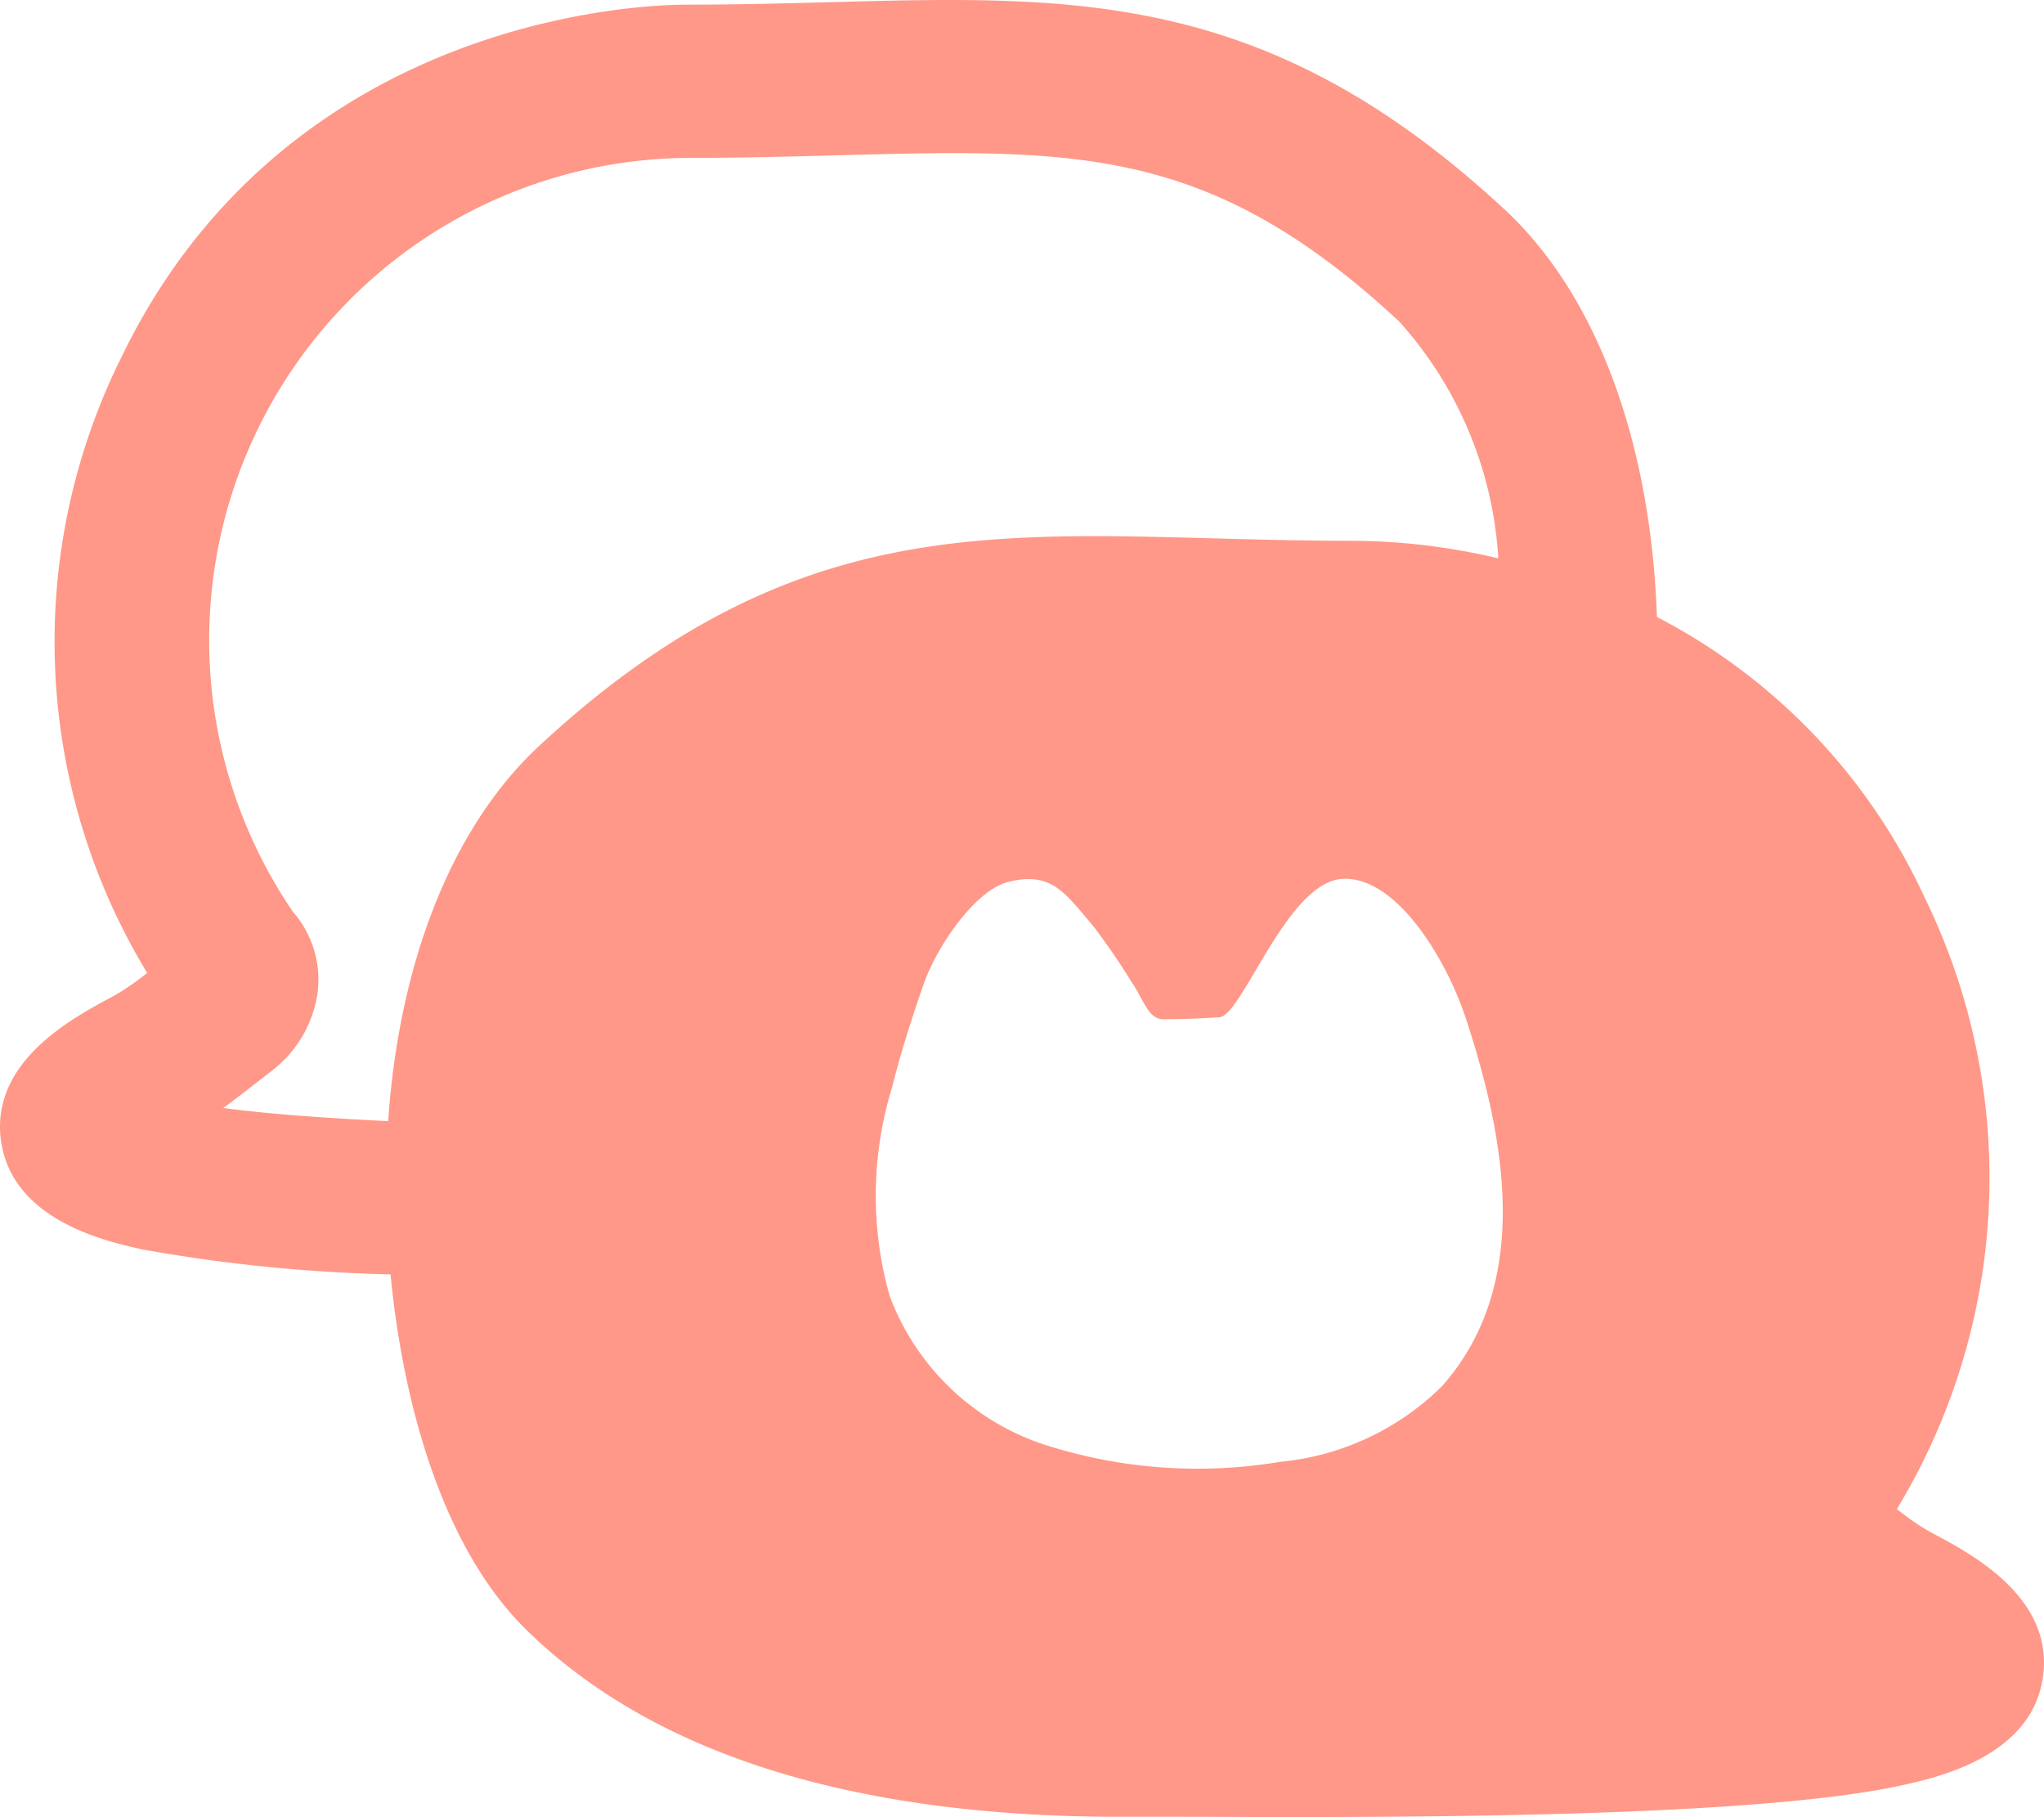 <svg xmlns="http://www.w3.org/2000/svg" width="54" height="47.997" viewBox="0 0 54 47.997">
  <g id="COMMUNITY_TAB_FILLED" data-name="COMMUNITY TAB FILLED" transform="translate(-4043.445 -1928.147)">
    <path id="패스_1409" data-name="패스 1409" d="M4094.529,1968.661l-.144-.078a7.136,7.136,0,0,1-.827-.575,16.863,16.863,0,0,0,.716-16.191,15.775,15.775,0,0,0-7.055-7.373c-.161-4.622-1.587-8.5-4.022-10.762-6.236-5.787-11.327-5.652-17.766-5.479-1.2.032-2.481.067-3.858.067-1.071,0-10.592.264-14.957,9.387a16.871,16.871,0,0,0,.717,16.19,7.165,7.165,0,0,1-.827.576l-.144.078c-1.033.555-3.182,1.709-2.89,3.785.3,2.107,2.8,2.657,3.736,2.864a42.261,42.261,0,0,0,6.555.659c.322,3.381,1.364,7.181,3.545,9.347,3.332,3.3,8.624,4.981,15.73,4.981h1.512c.875,0,1.874.007,2.95.007,5.425,0,12.822-.1,16.181-.837.941-.207,3.44-.758,3.736-2.864C4097.711,1970.361,4095.562,1969.211,4094.529,1968.661Zm-40.828-10.9c-1.8-.086-3.263-.2-4.358-.347.291-.209.584-.439.9-.685l.356-.277a3.156,3.156,0,0,0,1.242-2.127,2.728,2.728,0,0,0-.643-2.077v.005a12.74,12.74,0,0,1,10.375-19.935c1.417,0,2.73-.035,3.968-.068,6.358-.17,9.855-.265,14.87,4.39a10.271,10.271,0,0,1,2.618,6.256,16.934,16.934,0,0,0-3.711-.463c-1.375,0-2.653-.034-3.857-.067-6.447-.173-11.53-.308-17.767,5.479C4055.41,1949.964,4053.994,1953.508,4053.7,1957.759Zm27.85,6.992a7.014,7.014,0,0,1-4.277,2.006,13.2,13.2,0,0,1-6.27-.463,6.551,6.551,0,0,1-4.056-3.92,9.727,9.727,0,0,1,.065-5.507c.226-.917.519-1.815.826-2.706.341-.993,1.362-2.5,2.241-2.72,1.149-.289,1.5.292,2.232,1.147a17.811,17.811,0,0,1,1.017,1.479c.334.484.449,1,.849,1q.728,0,1.455-.051c.608.051,1.8-3.606,3.3-3.658,1.411-.049,2.727,2.117,3.251,3.725C4083.2,1958.2,4083.944,1962.034,4081.551,1964.751Z" fill="#ff9888"/>
  </g>
</svg>
